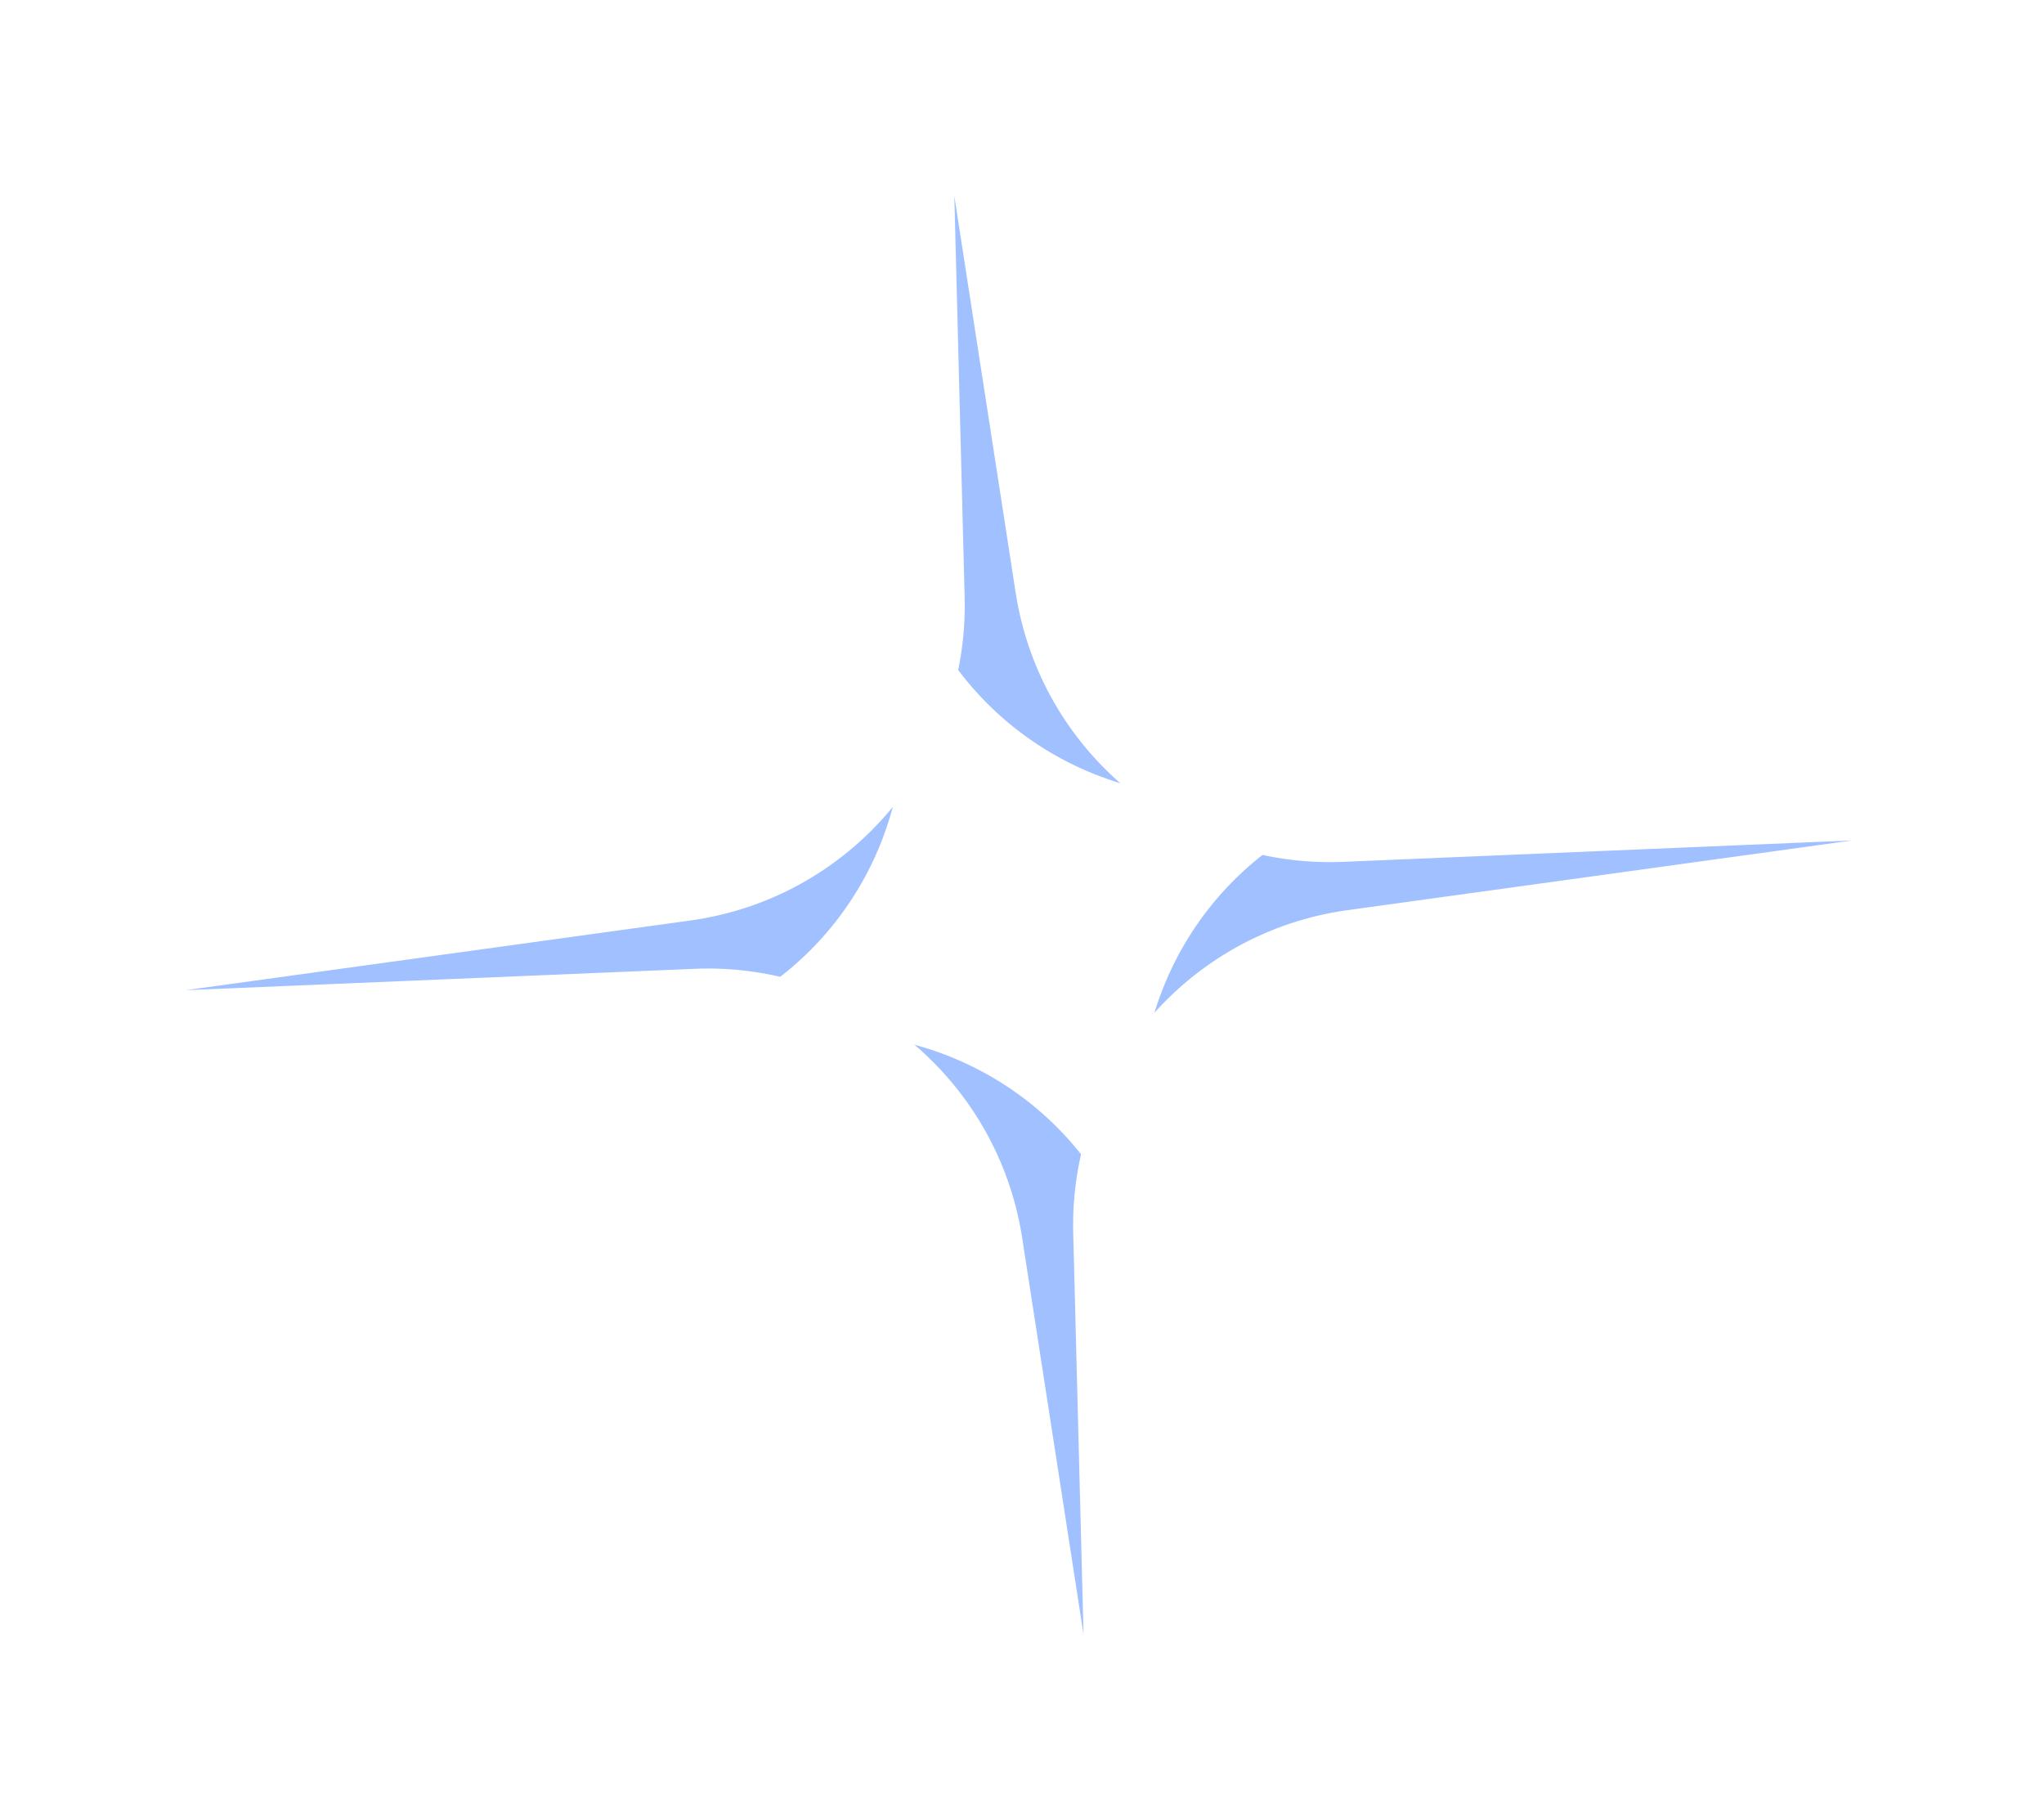 <svg width="135" height="120" viewBox="0 0 135 120" fill="none" xmlns="http://www.w3.org/2000/svg">
<g filter="url(#filter0_f_316_362)">
<path d="M122.326 55.501L89.003 60.102C78.41 61.565 70.608 70.755 70.883 81.445L71.565 107.943L67.512 81.748C65.877 71.18 56.562 63.528 45.878 63.977L12.268 65.388L45.591 60.787C56.184 59.324 63.987 50.135 63.712 39.444L63.03 12.946L67.082 39.141C68.717 49.709 78.032 57.361 88.717 56.913L122.326 55.501Z" fill="#A0C0FF"/>
</g>
<path d="M111.707 43.057L87.731 53.832C77.978 58.216 73.076 69.229 76.347 79.41L82.511 98.598L73.952 80.352C69.41 70.671 58.319 65.948 48.192 69.384L23.3 77.831L47.276 67.055C57.03 62.672 61.932 51.658 58.661 41.477L52.496 22.289L61.056 40.535C65.597 50.217 76.689 54.939 86.816 51.503L111.707 43.057Z" fill="white"/>
<defs>
<filter id="filter0_f_316_362" x="0.268" y="0.945" width="134.058" height="118.998" filterUnits="userSpaceOnUse" color-interpolation-filters="sRGB">
<feFlood flood-opacity="0" result="BackgroundImageFix"/>
<feBlend mode="normal" in="SourceGraphic" in2="BackgroundImageFix" result="shape"/>
<feGaussianBlur stdDeviation="6" result="effect1_foregroundBlur_316_362"/>
</filter>
</defs>
</svg>
